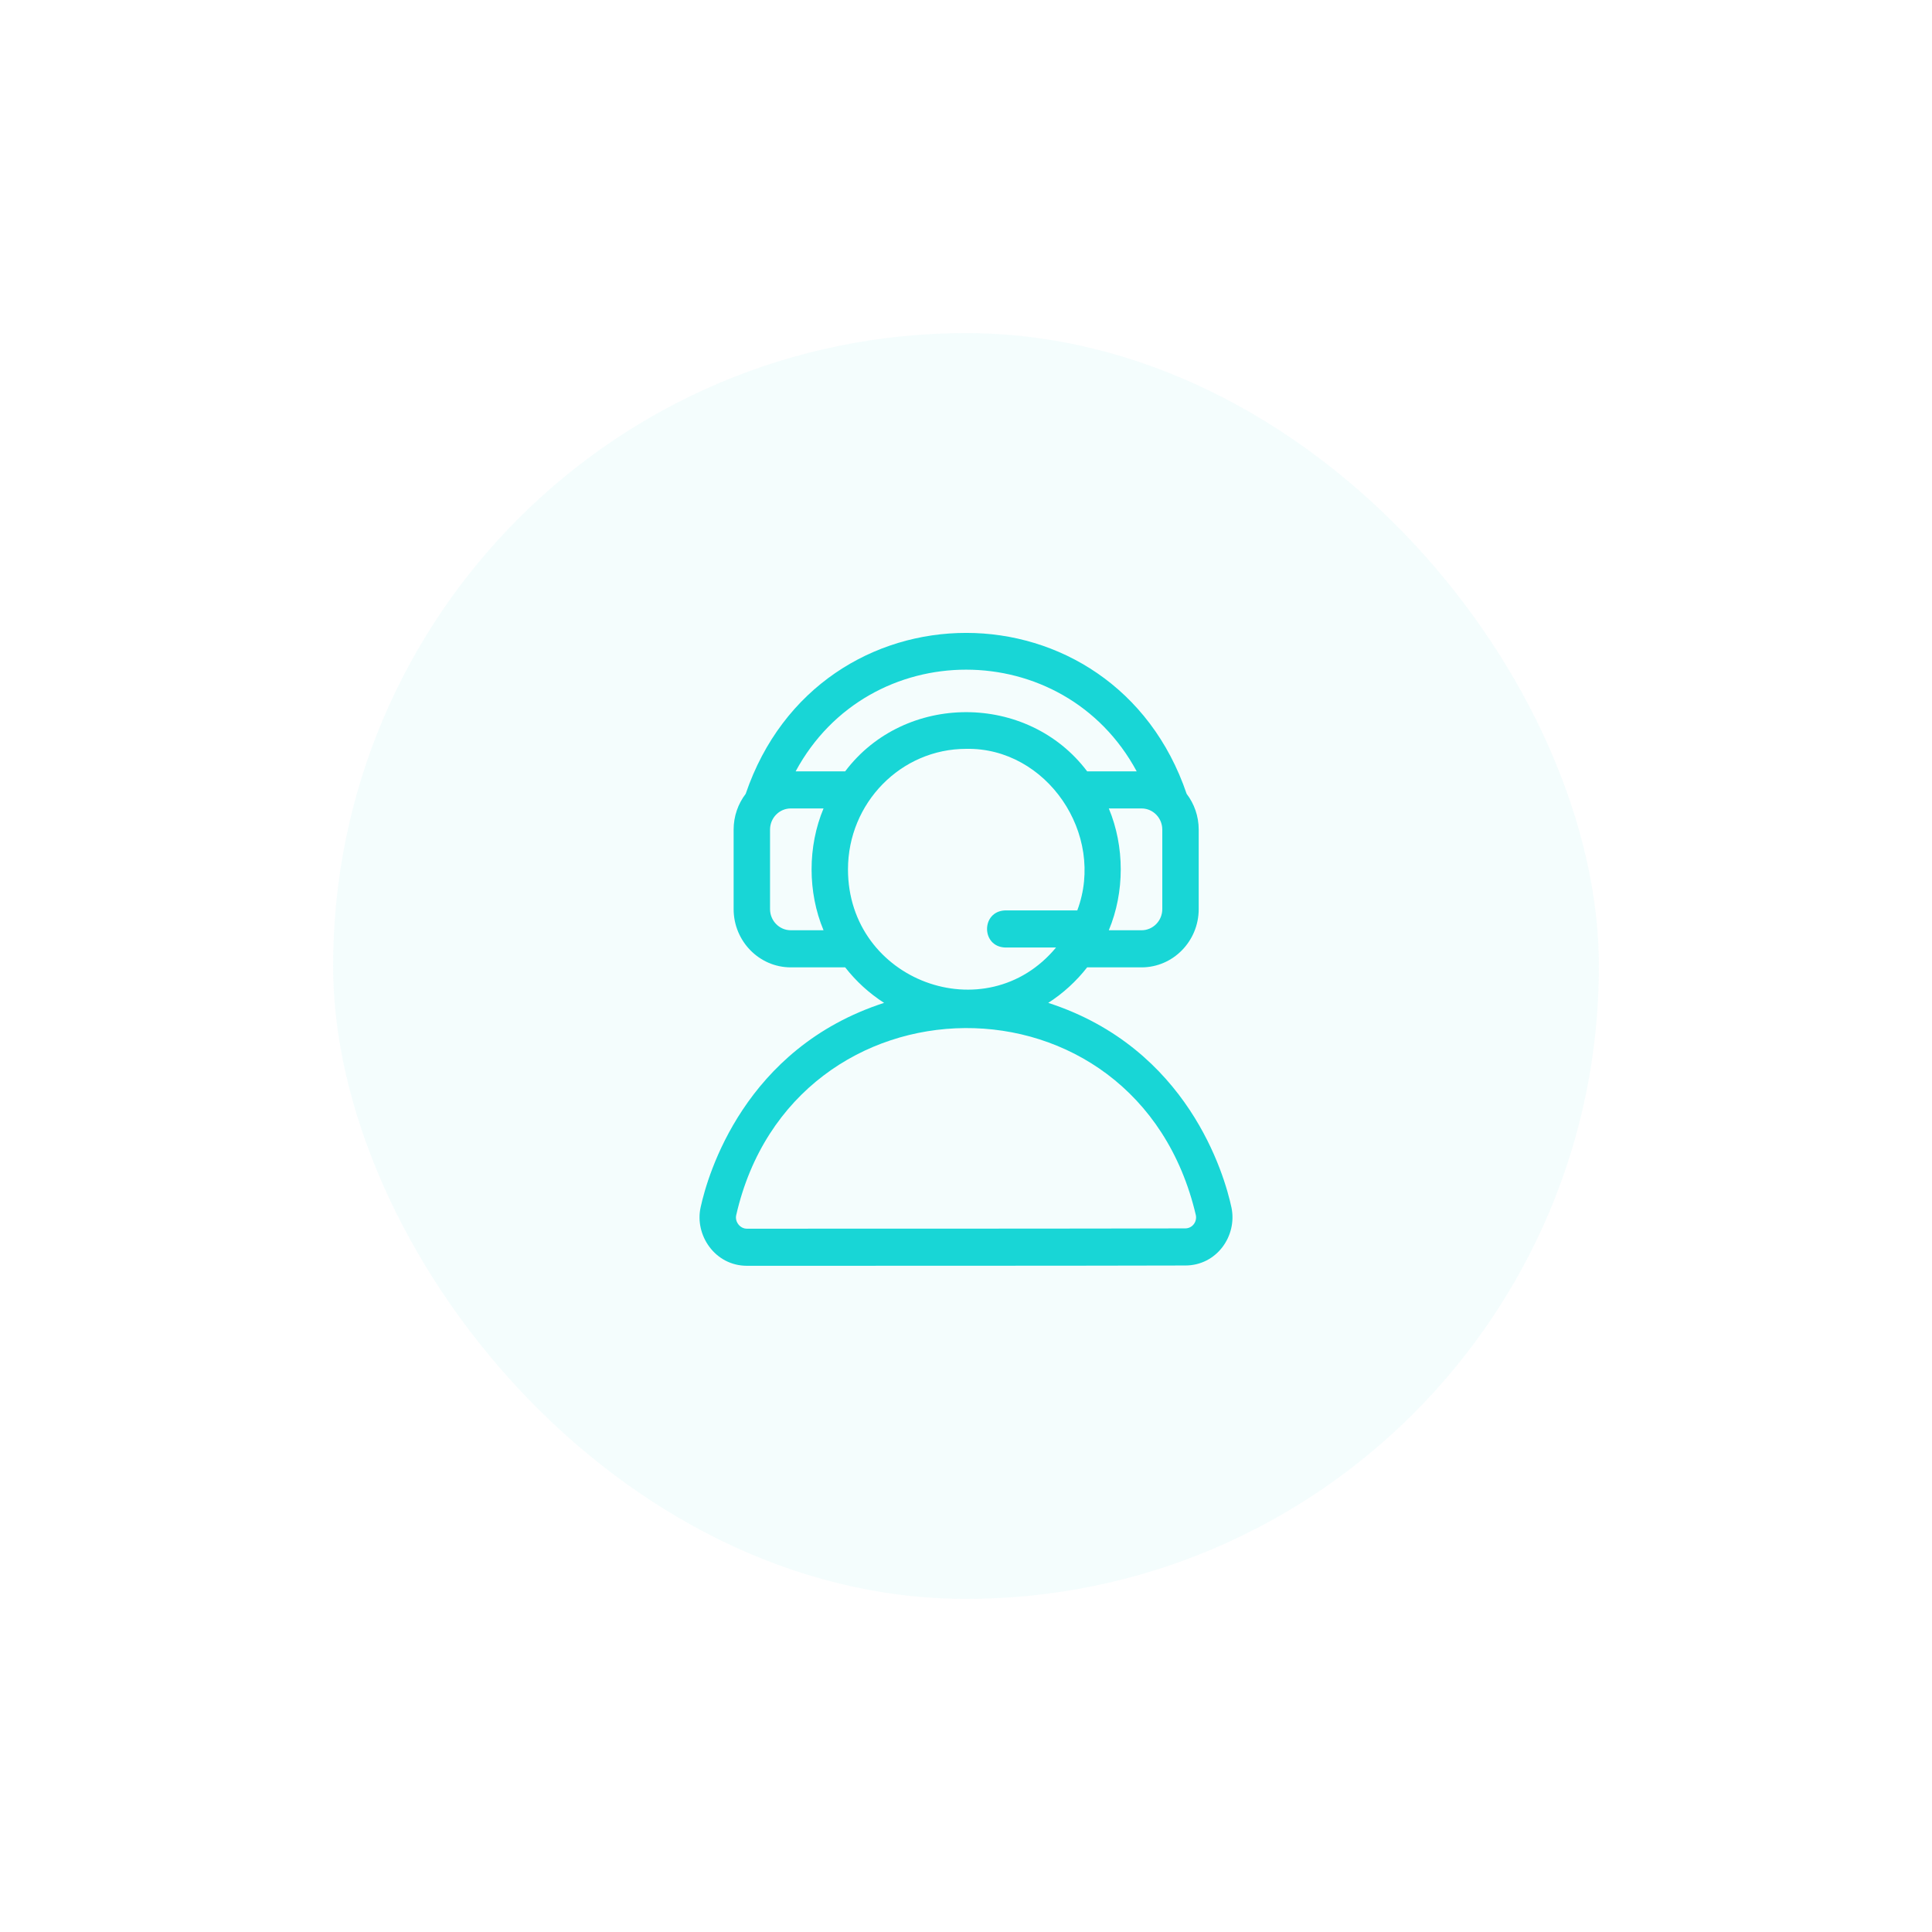 <svg width="58" height="58" viewBox="0 0 58 58" fill="none" xmlns="http://www.w3.org/2000/svg">
<g opacity="0.05" filter="url(#filter0_d_0_1)">
<rect x="10" y="10" width="38" height="38" rx="19" fill="#18D6D6"/>
</g>
<path d="M36.969 36.249C36.76 35.271 35.667 31.466 31.469 30.107C31.914 29.821 32.309 29.461 32.637 29.041H34.27C35.216 29.041 35.986 28.256 35.986 27.291V24.906C35.986 24.501 35.851 24.129 35.624 23.832C33.435 17.395 24.583 17.384 22.386 23.832C22.159 24.129 22.024 24.502 22.024 24.906V27.291C22.024 28.256 22.794 29.041 23.74 29.041H25.373C25.701 29.461 26.096 29.821 26.541 30.107C22.345 31.465 21.244 35.269 21.033 36.246C20.849 37.072 21.459 38 22.426 38C25.271 38 32.831 38 35.584 37.991C36.527 37.991 37.148 37.102 36.969 36.249ZM34.893 24.906V27.291C34.893 27.642 34.614 27.927 34.27 27.927H33.287C33.765 26.785 33.765 25.412 33.287 24.27H34.27C34.614 24.27 34.893 24.555 34.893 24.906ZM24.723 27.927H23.74C23.396 27.927 23.117 27.642 23.117 27.291V24.906C23.117 24.555 23.396 24.27 23.74 24.27H24.723C24.245 25.412 24.245 26.785 24.723 27.927ZM23.886 23.156C26.08 19.085 31.932 19.088 34.124 23.156H32.637C30.851 20.787 27.158 20.788 25.373 23.156H23.886ZM25.457 26.099C25.457 24.104 27.048 22.481 29.005 22.481C31.418 22.433 33.2 25.045 32.341 27.331H30.175C29.451 27.358 29.451 28.418 30.175 28.445H31.703C29.604 30.979 25.457 29.455 25.457 26.099ZM35.834 36.756C35.773 36.833 35.682 36.877 35.583 36.877C32.829 36.886 25.271 36.886 22.426 36.886C22.224 36.891 22.056 36.684 22.101 36.482C23.787 29.072 34.131 28.909 35.901 36.483C35.91 36.531 35.909 36.58 35.897 36.627C35.886 36.674 35.864 36.718 35.834 36.756Z" fill="#18D6D6"/>
<defs>
<filter id="filter0_d_0_1" x="0" y="0" width="58" height="58" filterUnits="userSpaceOnUse" color-interpolation-filters="sRGB">
<feFlood flood-opacity="0" result="BackgroundImageFix"/>
<feColorMatrix in="SourceAlpha" type="matrix" values="0 0 0 0 0 0 0 0 0 0 0 0 0 0 0 0 0 0 127 0" result="hardAlpha"/>
<feOffset/>
<feGaussianBlur stdDeviation="5"/>
<feComposite in2="hardAlpha" operator="out"/>
<feColorMatrix type="matrix" values="0 0 0 0 0.149 0 0 0 0 0.741 0 0 0 0 0.506 0 0 0 0.1 0"/>
<feBlend mode="normal" in2="BackgroundImageFix" result="effect1_dropShadow_0_1"/>
<feBlend mode="normal" in="SourceGraphic" in2="effect1_dropShadow_0_1" result="shape"/>
</filter>
</defs>
</svg>
